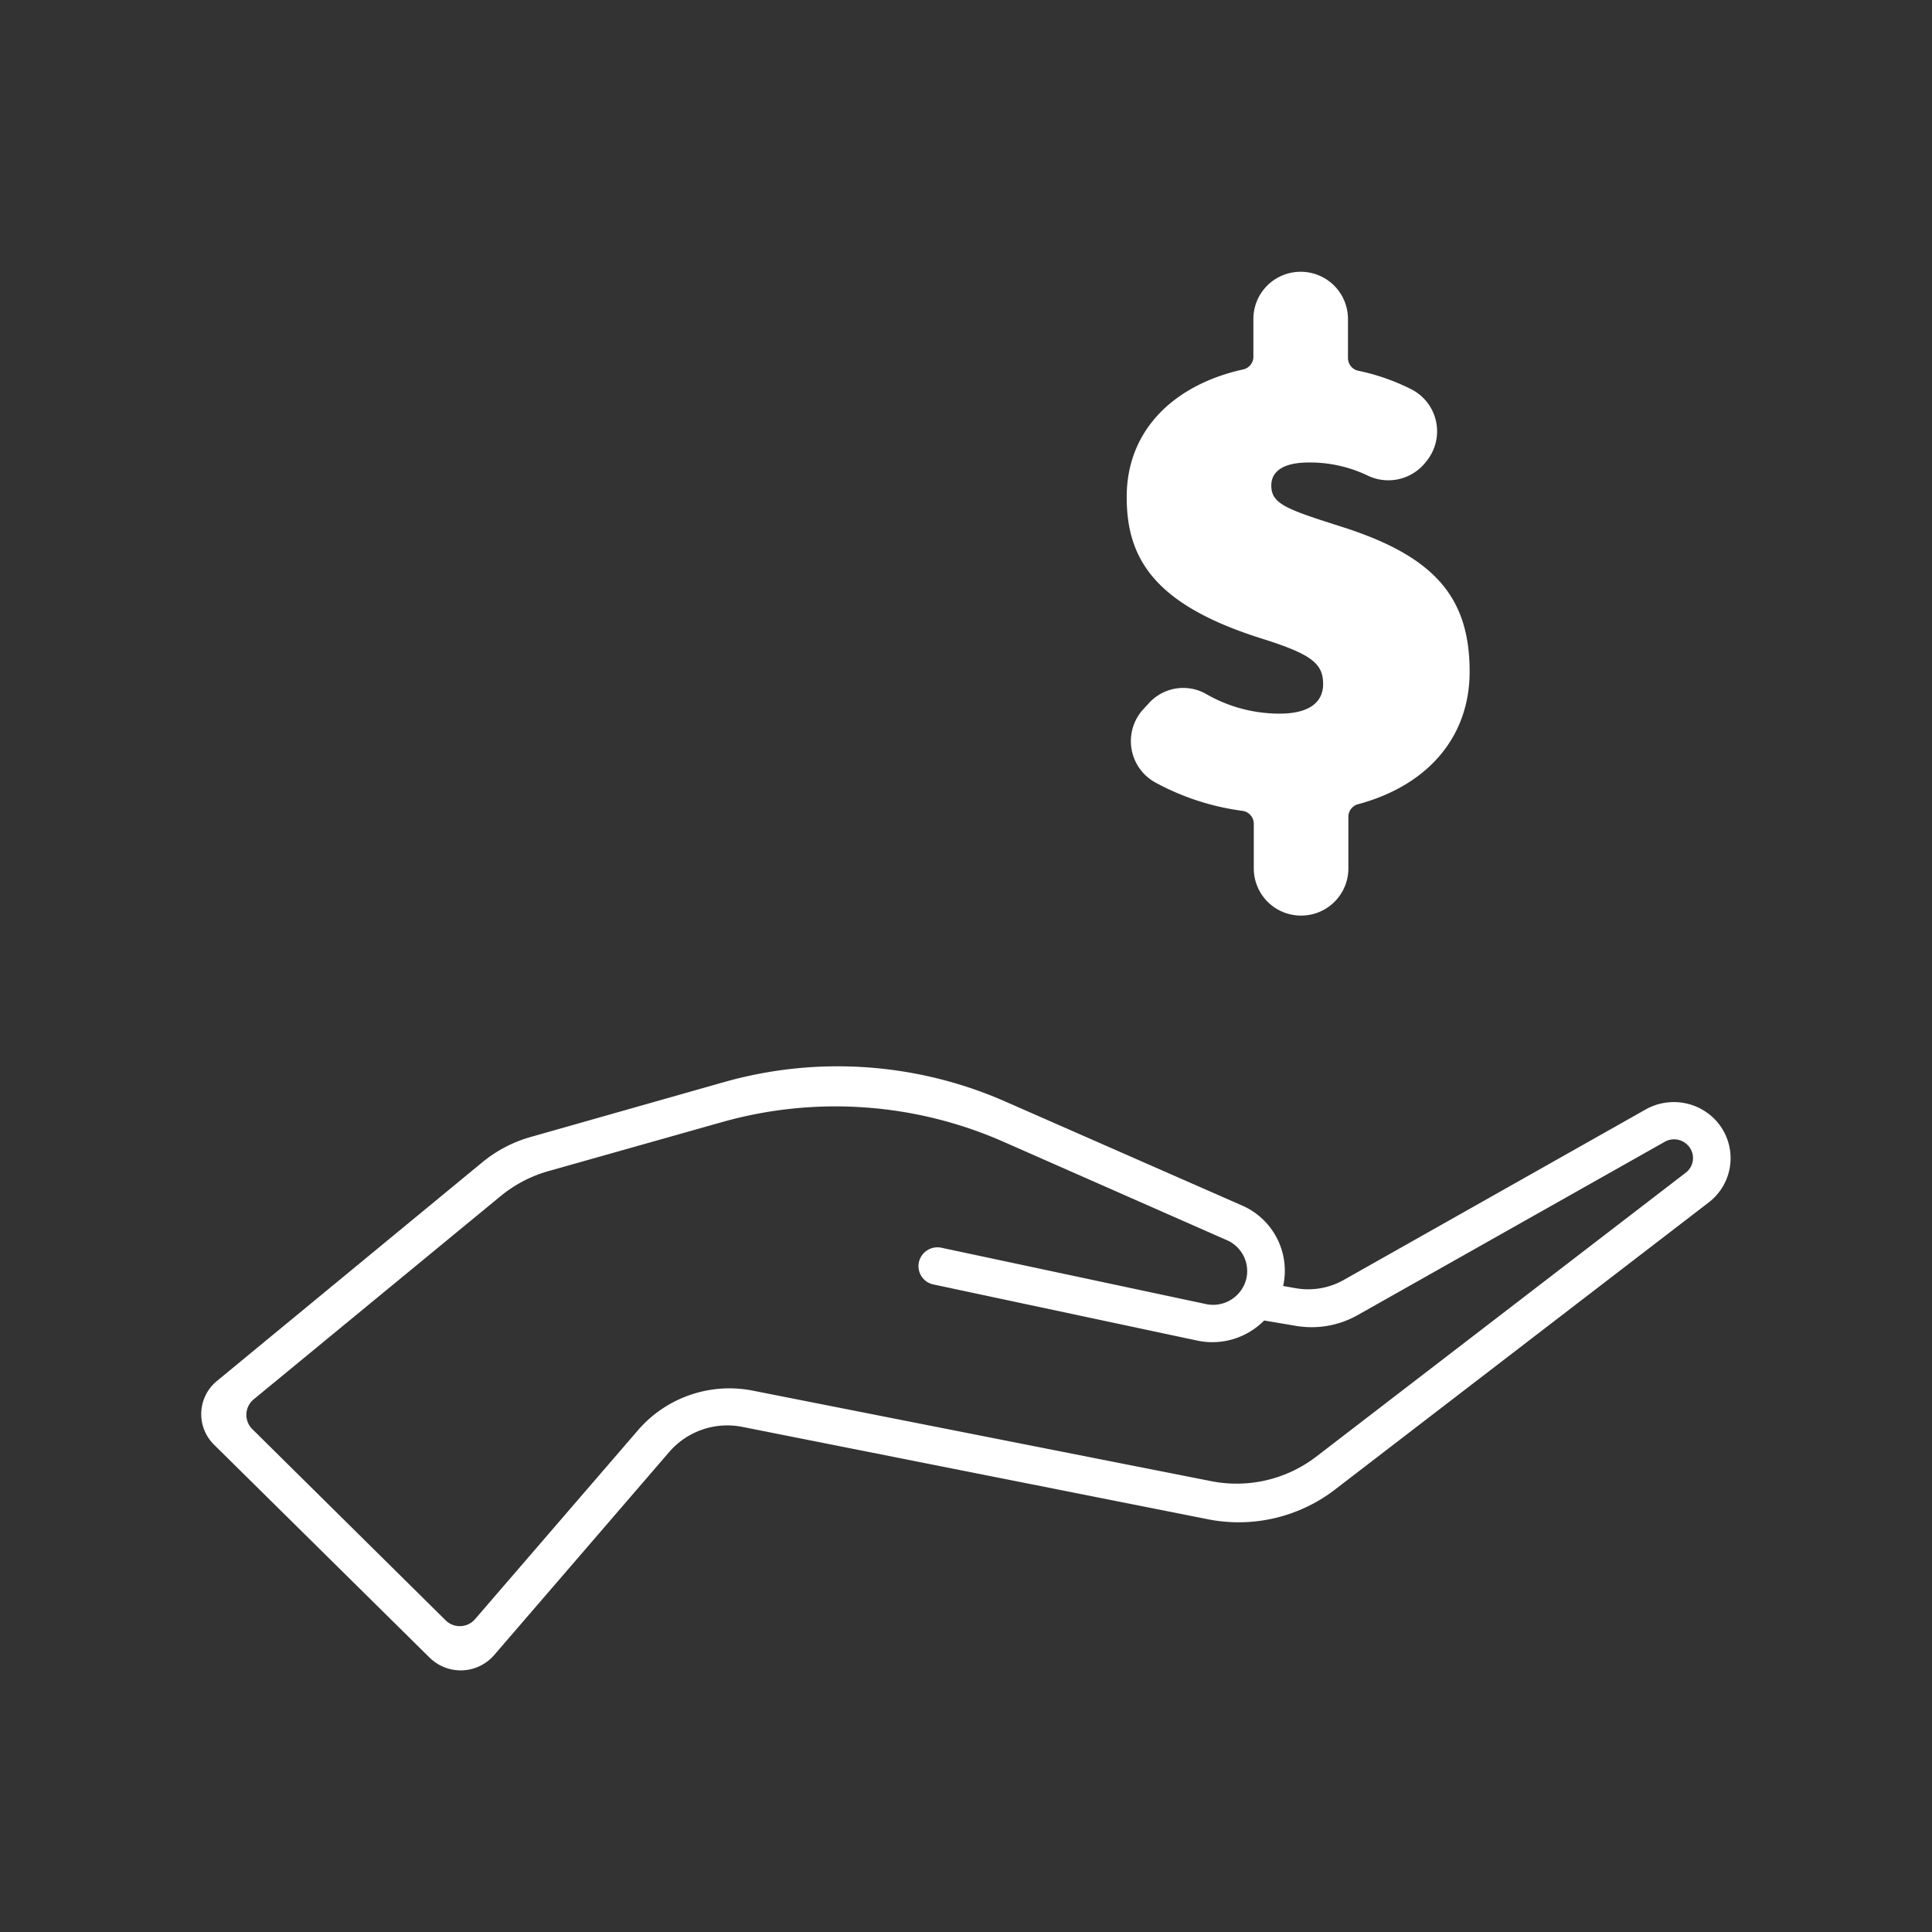 <svg xmlns="http://www.w3.org/2000/svg" viewBox="0 0 192 192" fill="white"><rect x="0" y="0" width="192" height="192" fill="#333333" stroke="none"/><defs><style></style></defs><g id="Artwork_Layer" data-name="Artwork Layer"><path class="cls-1" d="M170.34,111.16a5.7,5.7,0,0,0-6.8-.9l-30,16.94a7.19,7.19,0,0,1-4.72.83l-1.3-.23a7.07,7.07,0,0,0-4.09-8L100,109.51a41.43,41.43,0,0,0-27.95-2L52.71,113a13.23,13.23,0,0,0-4.77,2.5L21.57,137.23a4.26,4.26,0,0,0-.29,6.35L42.7,164.74a4.4,4.4,0,0,0,6.4-.25l17.43-20.22a7.63,7.63,0,0,1,7.23-2.47L120.13,151A15.71,15.71,0,0,0,132.71,148l37.11-28.51A5.54,5.54,0,0,0,170.34,111.16Zm-2.85,5.41-36.71,28.21a13,13,0,0,1-10.39,2.42l-45.58-9a12,12,0,0,0-11.37,3.89L47.21,160.91a2,2,0,0,1-2.93.11L25.05,142a2,2,0,0,1,.13-2.91l24.57-20.22a13.06,13.06,0,0,1,4.77-2.49l17.28-4.88a41.44,41.44,0,0,1,28,2l22.13,9.75a3.35,3.35,0,0,1,1.93,3.82,3.4,3.4,0,0,1-4,2.53L93.56,124a1.89,1.89,0,0,0-2.24,1.43,1.86,1.86,0,0,0,1.45,2.22L119,133.23a7.24,7.24,0,0,0,6.63-2l3.14.53a9.31,9.31,0,0,0,6.14-1.06l30.53-17.23a1.88,1.88,0,0,1,2.25.3A1.83,1.83,0,0,1,167.49,116.57Z"></path><path class="cls-1" d="M134,81.15v5.14a4.69,4.69,0,0,1-4.7,4.7h0a4.69,4.69,0,0,1-4.7-4.7V81.86a1.3,1.3,0,0,0-1.13-1.28,24.84,24.84,0,0,1-8.73-2.86,4.69,4.69,0,0,1-1.1-7.26l.5-.54a4.61,4.61,0,0,1,5.64-1,14.59,14.59,0,0,0,7.37,2c3.32,0,4.34-1.4,4.34-2.93,0-2.11-1.21-3-6.32-4.6-10.59-3.38-13.2-8-13.2-14,0-6.68,4.74-11.17,11.59-12.68a1.29,1.29,0,0,0,1-1.26V31.71a4.69,4.69,0,0,1,4.7-4.7h0a4.69,4.69,0,0,1,4.7,4.7v3.88a1.29,1.29,0,0,0,1,1.25,21.24,21.24,0,0,1,5.38,1.89,4.69,4.69,0,0,1,1.38,7.15l-.17.21A4.72,4.72,0,0,1,136,47.3a13.31,13.31,0,0,0-5.9-1.34c-2.68,0-3.76.95-3.76,2.29,0,1.85,1.53,2.36,7.15,4.15,9.12,2.93,12.56,7,12.56,14.35,0,6.35-4,11.23-11,13.15A1.3,1.3,0,0,0,134,81.15Z"></path></g></svg>